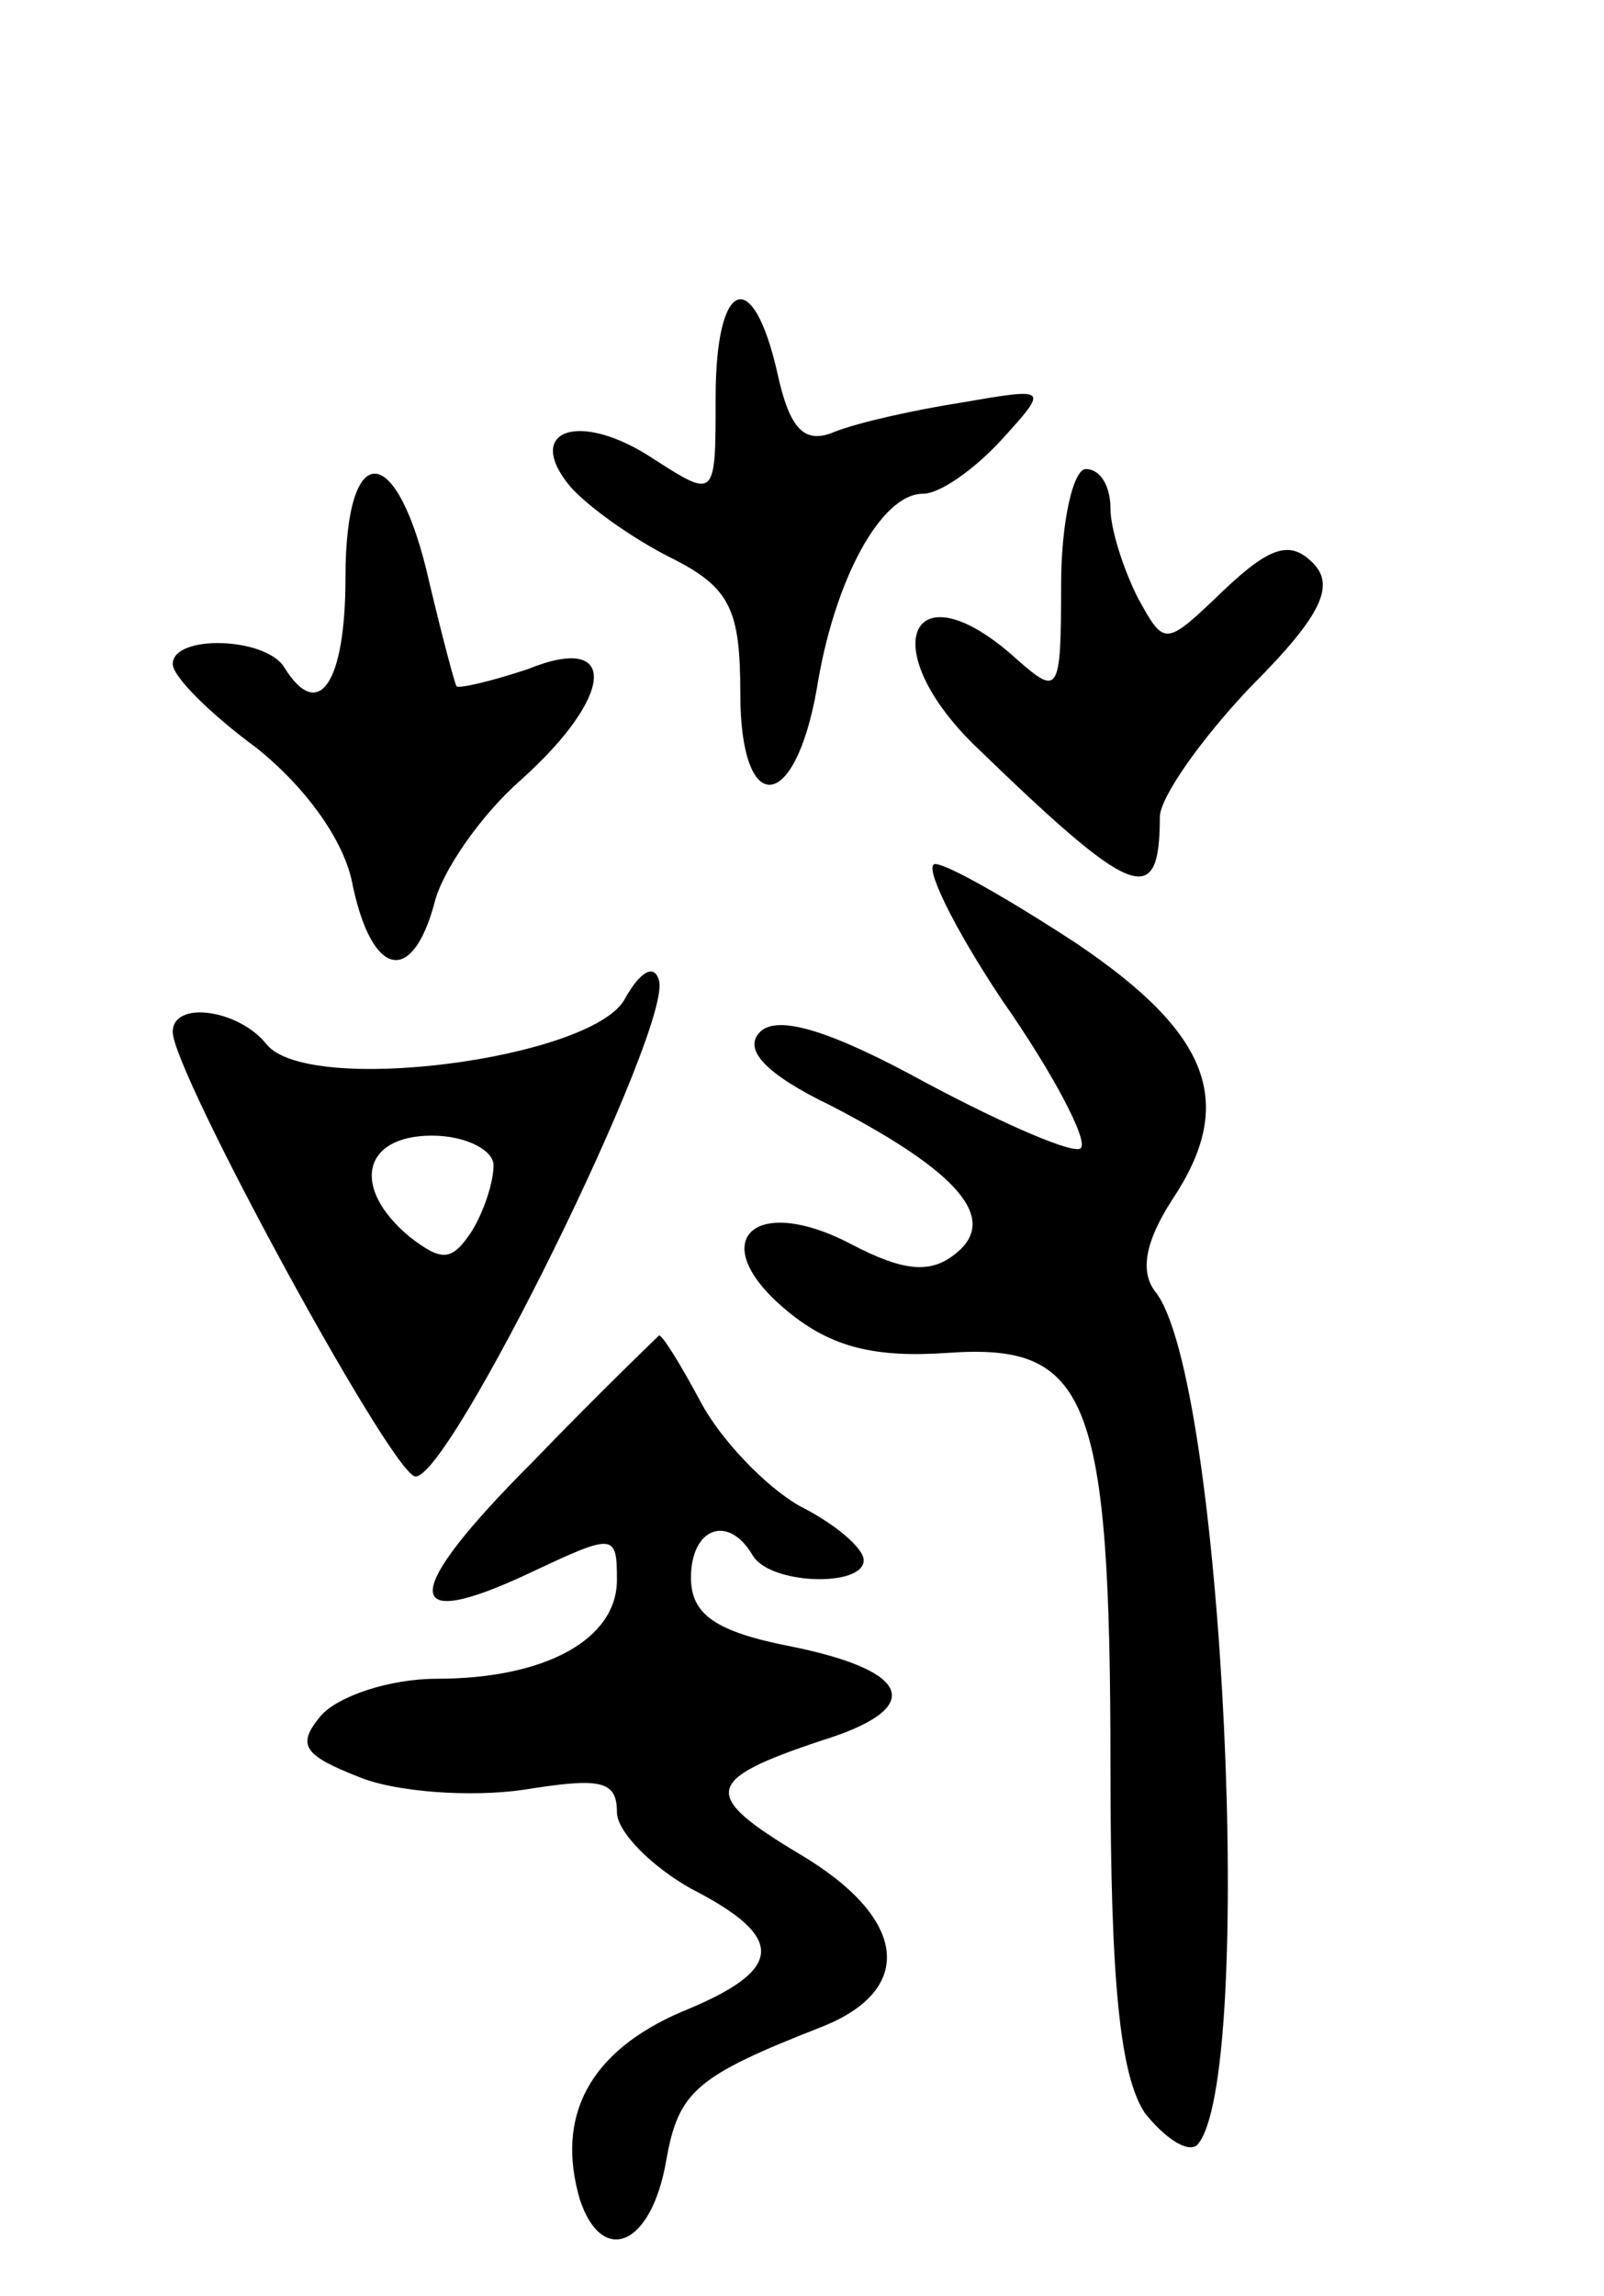 <svg version="1.0" xmlns="http://www.w3.org/2000/svg"
 width="65pt" height="93pt" viewBox="0 0 65 93"
 preserveAspectRatio="xMidYMid meet">
<g transform="translate(0,93) scale(0.1,-0.1)"
fill="#000000" stroke="none">
<path d="M290 769 c0 -41 0 -41 -25 -25 -30 20 -53 12 -34 -11 7 -8 25 -21 41
-29 24 -12 28 -21 28 -55 0 -50 22 -49 31 2 7 44 26 79 43 79 7 0 21 10 32 22
19 21 19 21 -16 15 -19 -3 -42 -8 -52 -12 -12 -5 -18 1 -23 24 -10 44 -25 38
-25 -10z"/>
<path d="M140 696 c0 -43 -11 -59 -25 -36 -8 12 -45 13 -45 1 0 -5 15 -20 34
-34 20 -16 36 -38 39 -56 8 -37 24 -40 33 -7 3 13 19 36 35 50 38 34 40 60 3
45 -15 -5 -28 -8 -29 -7 -1 2 -6 21 -11 42 -13 58 -34 59 -34 2z"/>
<path d="M430 693 c0 -44 -1 -45 -18 -30 -42 38 -58 6 -18 -34 65 -63 76 -68
76 -30 0 8 17 32 37 53 29 29 34 41 25 50 -9 9 -17 7 -36 -11 -24 -23 -24 -23
-35 -3 -6 12 -11 28 -11 36 0 9 -4 16 -10 16 -5 0 -10 -21 -10 -47z"/>
<path d="M406 525 c21 -30 35 -57 32 -60 -2 -3 -30 9 -62 26 -40 22 -61 28
-68 21 -7 -7 2 -17 29 -30 52 -27 68 -46 50 -60 -10 -8 -21 -7 -42 4 -40 21
-60 1 -26 -27 18 -15 36 -19 65 -17 57 4 66 -17 66 -168 0 -88 4 -125 14 -140
8 -10 17 -16 21 -13 24 25 11 312 -17 346 -6 8 -4 20 7 37 26 39 16 67 -39
104 -26 17 -52 32 -57 32 -5 0 7 -25 27 -55z"/>
<path d="M253 525 c-14 -24 -128 -39 -145 -18 -11 14 -38 18 -38 5 0 -16 87
-176 98 -180 13 -4 105 183 99 201 -2 7 -8 3 -14 -8z m-53 -67 c0 -7 -4 -19
-9 -27 -8 -12 -12 -12 -25 -2 -24 20 -19 41 9 41 14 0 25 -6 25 -12z"/>
<path d="M216 338 c-54 -54 -54 -70 -1 -45 34 16 35 16 35 -3 0 -24 -29 -40
-73 -40 -19 0 -40 -7 -47 -15 -10 -12 -7 -16 16 -25 15 -6 45 -8 66 -5 31 5
38 4 38 -9 0 -8 14 -22 30 -31 39 -20 38 -33 -4 -50 -37 -16 -51 -42 -41 -76
9 -27 29 -19 35 16 5 28 12 34 63 54 38 15 35 44 -9 70 -40 24 -39 30 9 46 42
13 37 28 -12 38 -31 6 -41 13 -41 28 0 20 15 26 25 9 7 -12 45 -13 45 -2 0 5
-12 15 -26 22 -14 8 -32 27 -40 42 -8 15 -16 28 -17 27 -1 -1 -24 -23 -51 -51z"/>
</g>
</svg>
